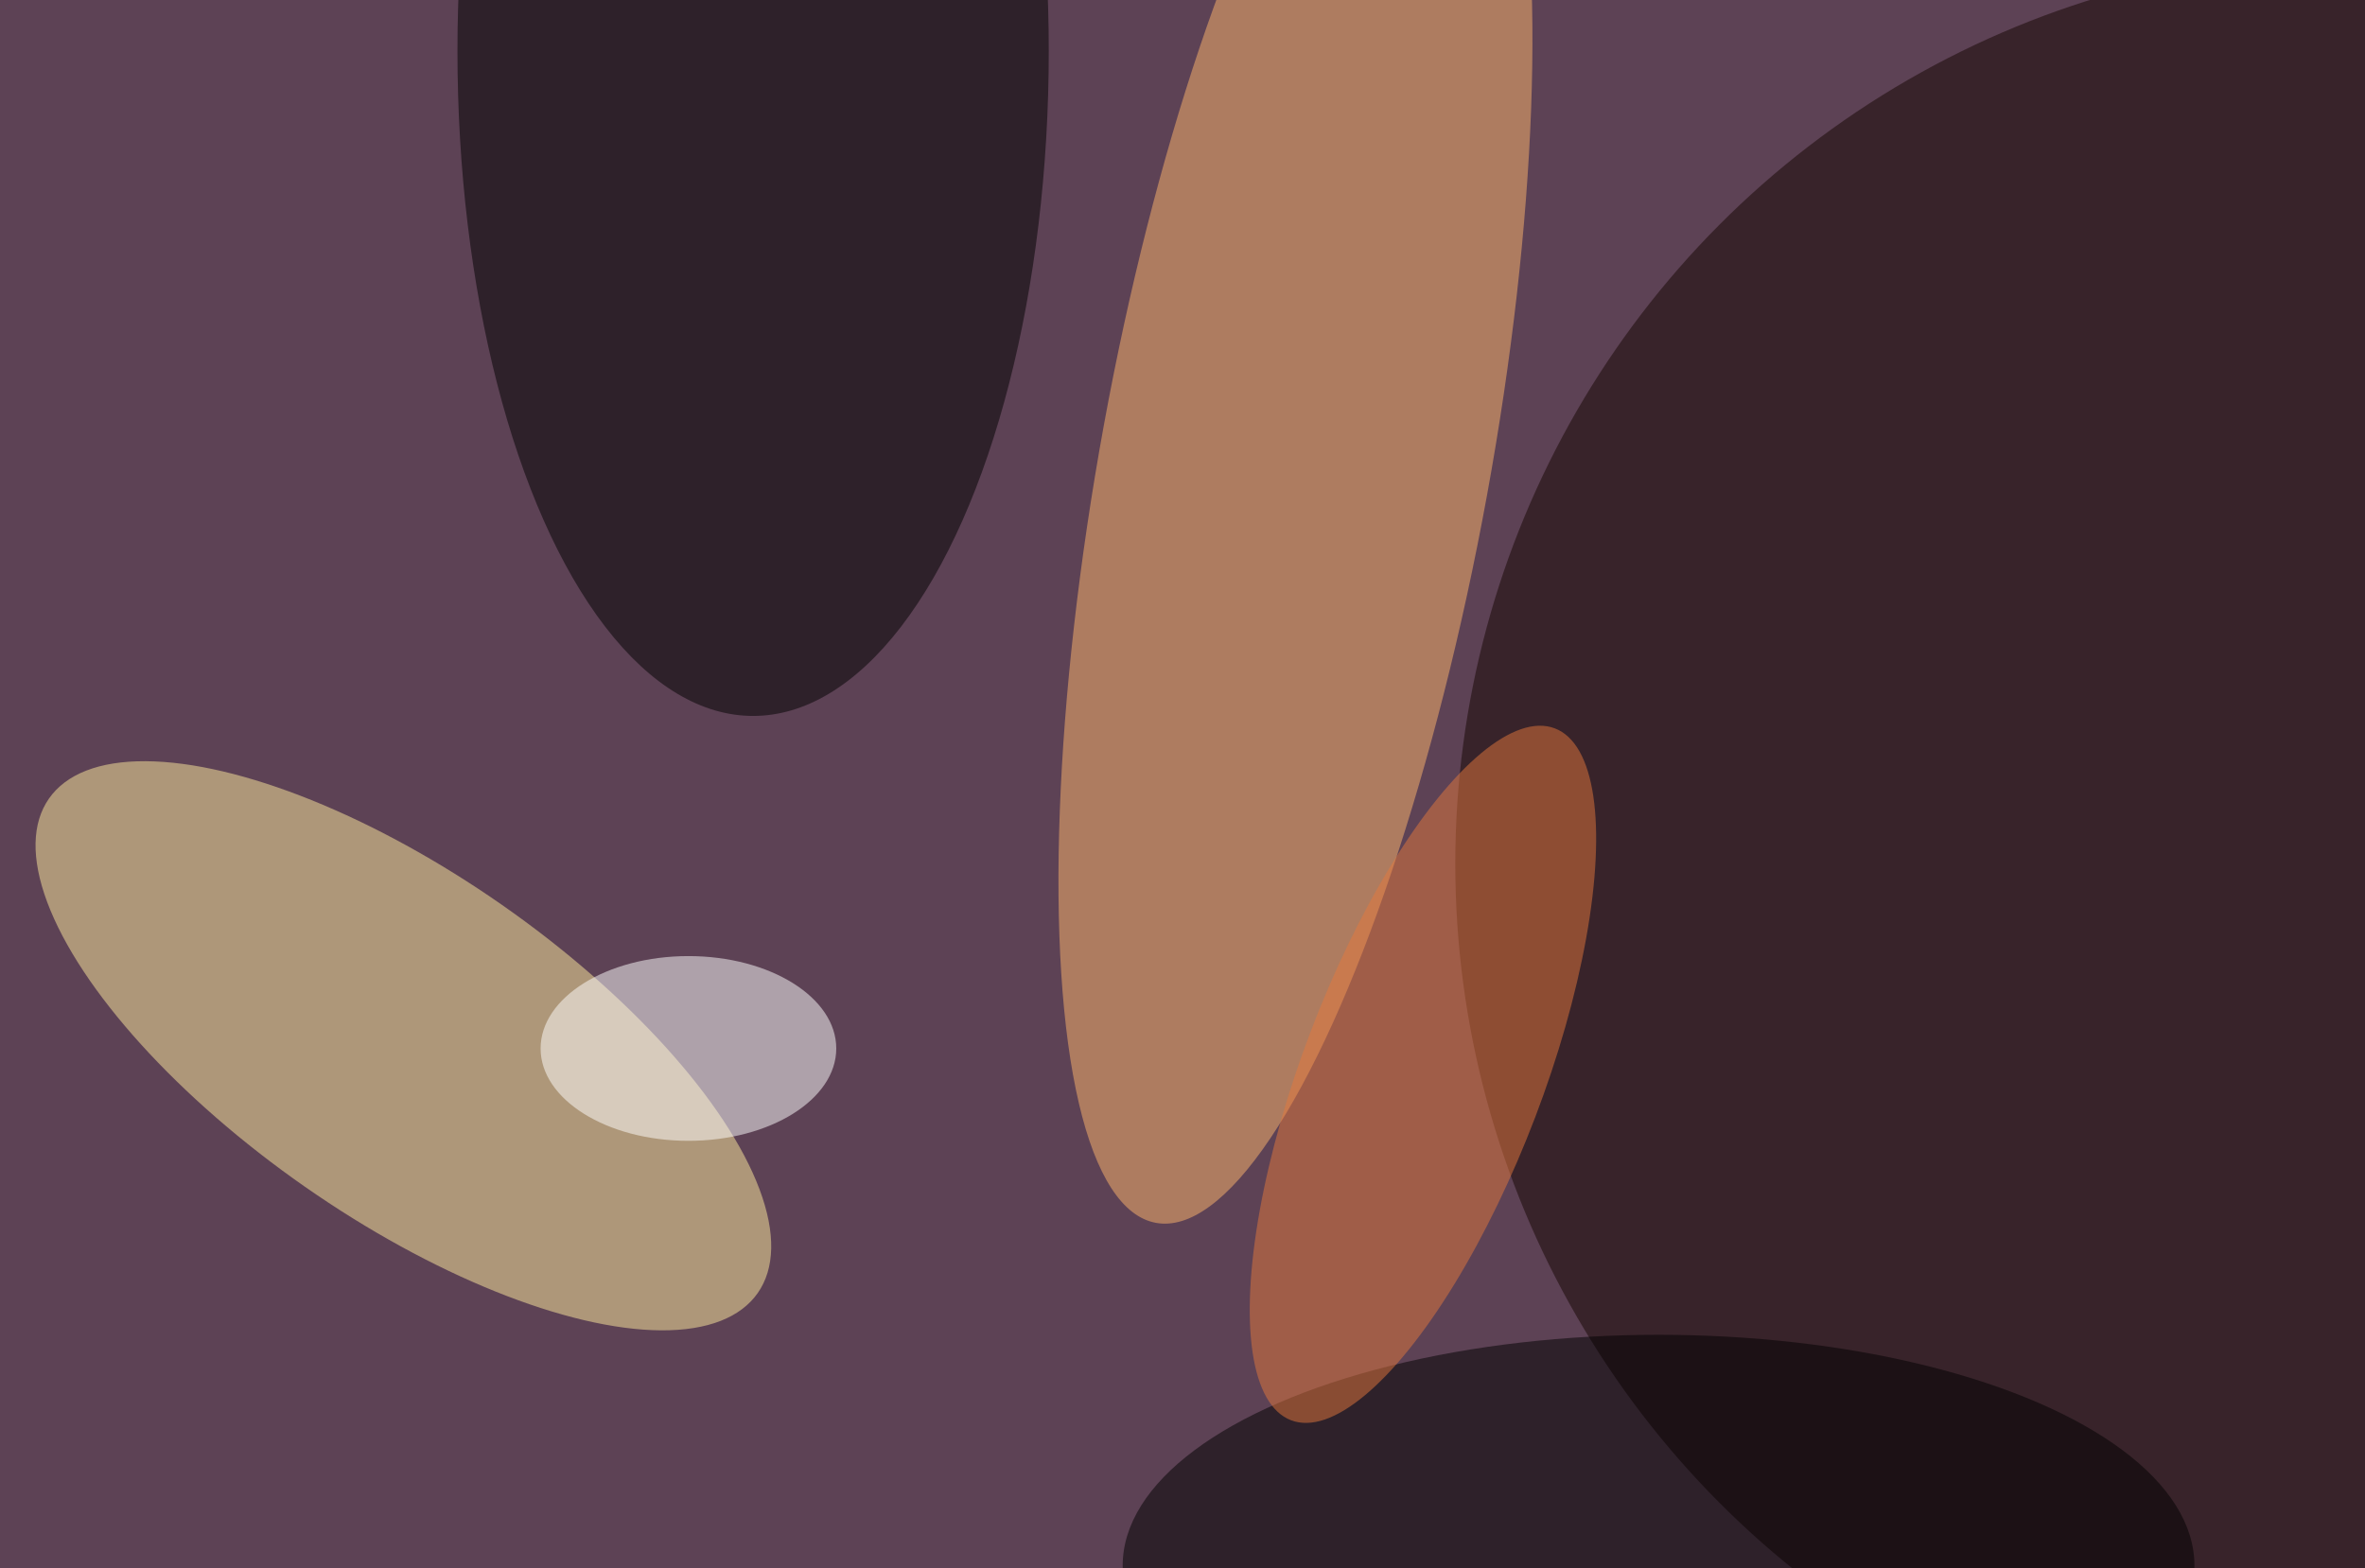 <svg xmlns="http://www.w3.org/2000/svg" width="300" height="199"><rect width="100%" height="100%" fill="#808080" stroke="none"/><g filter="blur(12px)"><rect width="200%" height="200%" x="-50%" y="-50%" fill="#4a75ab"/><rect width="100%" height="100%" fill="#4a75ab"/><g fill-opacity=".5" transform="translate(.6 .6)scale(1.172)"><circle cx="128" cy="64" r="174" fill="#701100"/><circle r="1" fill="#ffec9f" transform="rotate(-55.1 129.6 15)scale(18.615 46.773)"/><circle r="1" fill="#ffb76d" transform="matrix(20.735 3.791 -15.1 82.582 139.7 49.3)"/><circle cx="255" cy="93" r="98" fill="#150400"/><ellipse cx="81" cy="5" rx="32" ry="72"/><ellipse cx="179" cy="169" rx="58" ry="25"/><ellipse cx="74" cy="113" fill="#fff" rx="16" ry="10"/><circle r="1" fill="#e4783c" transform="matrix(14.272 -37.455 12.154 4.631 153.5 115.8)"/></g></g></svg>